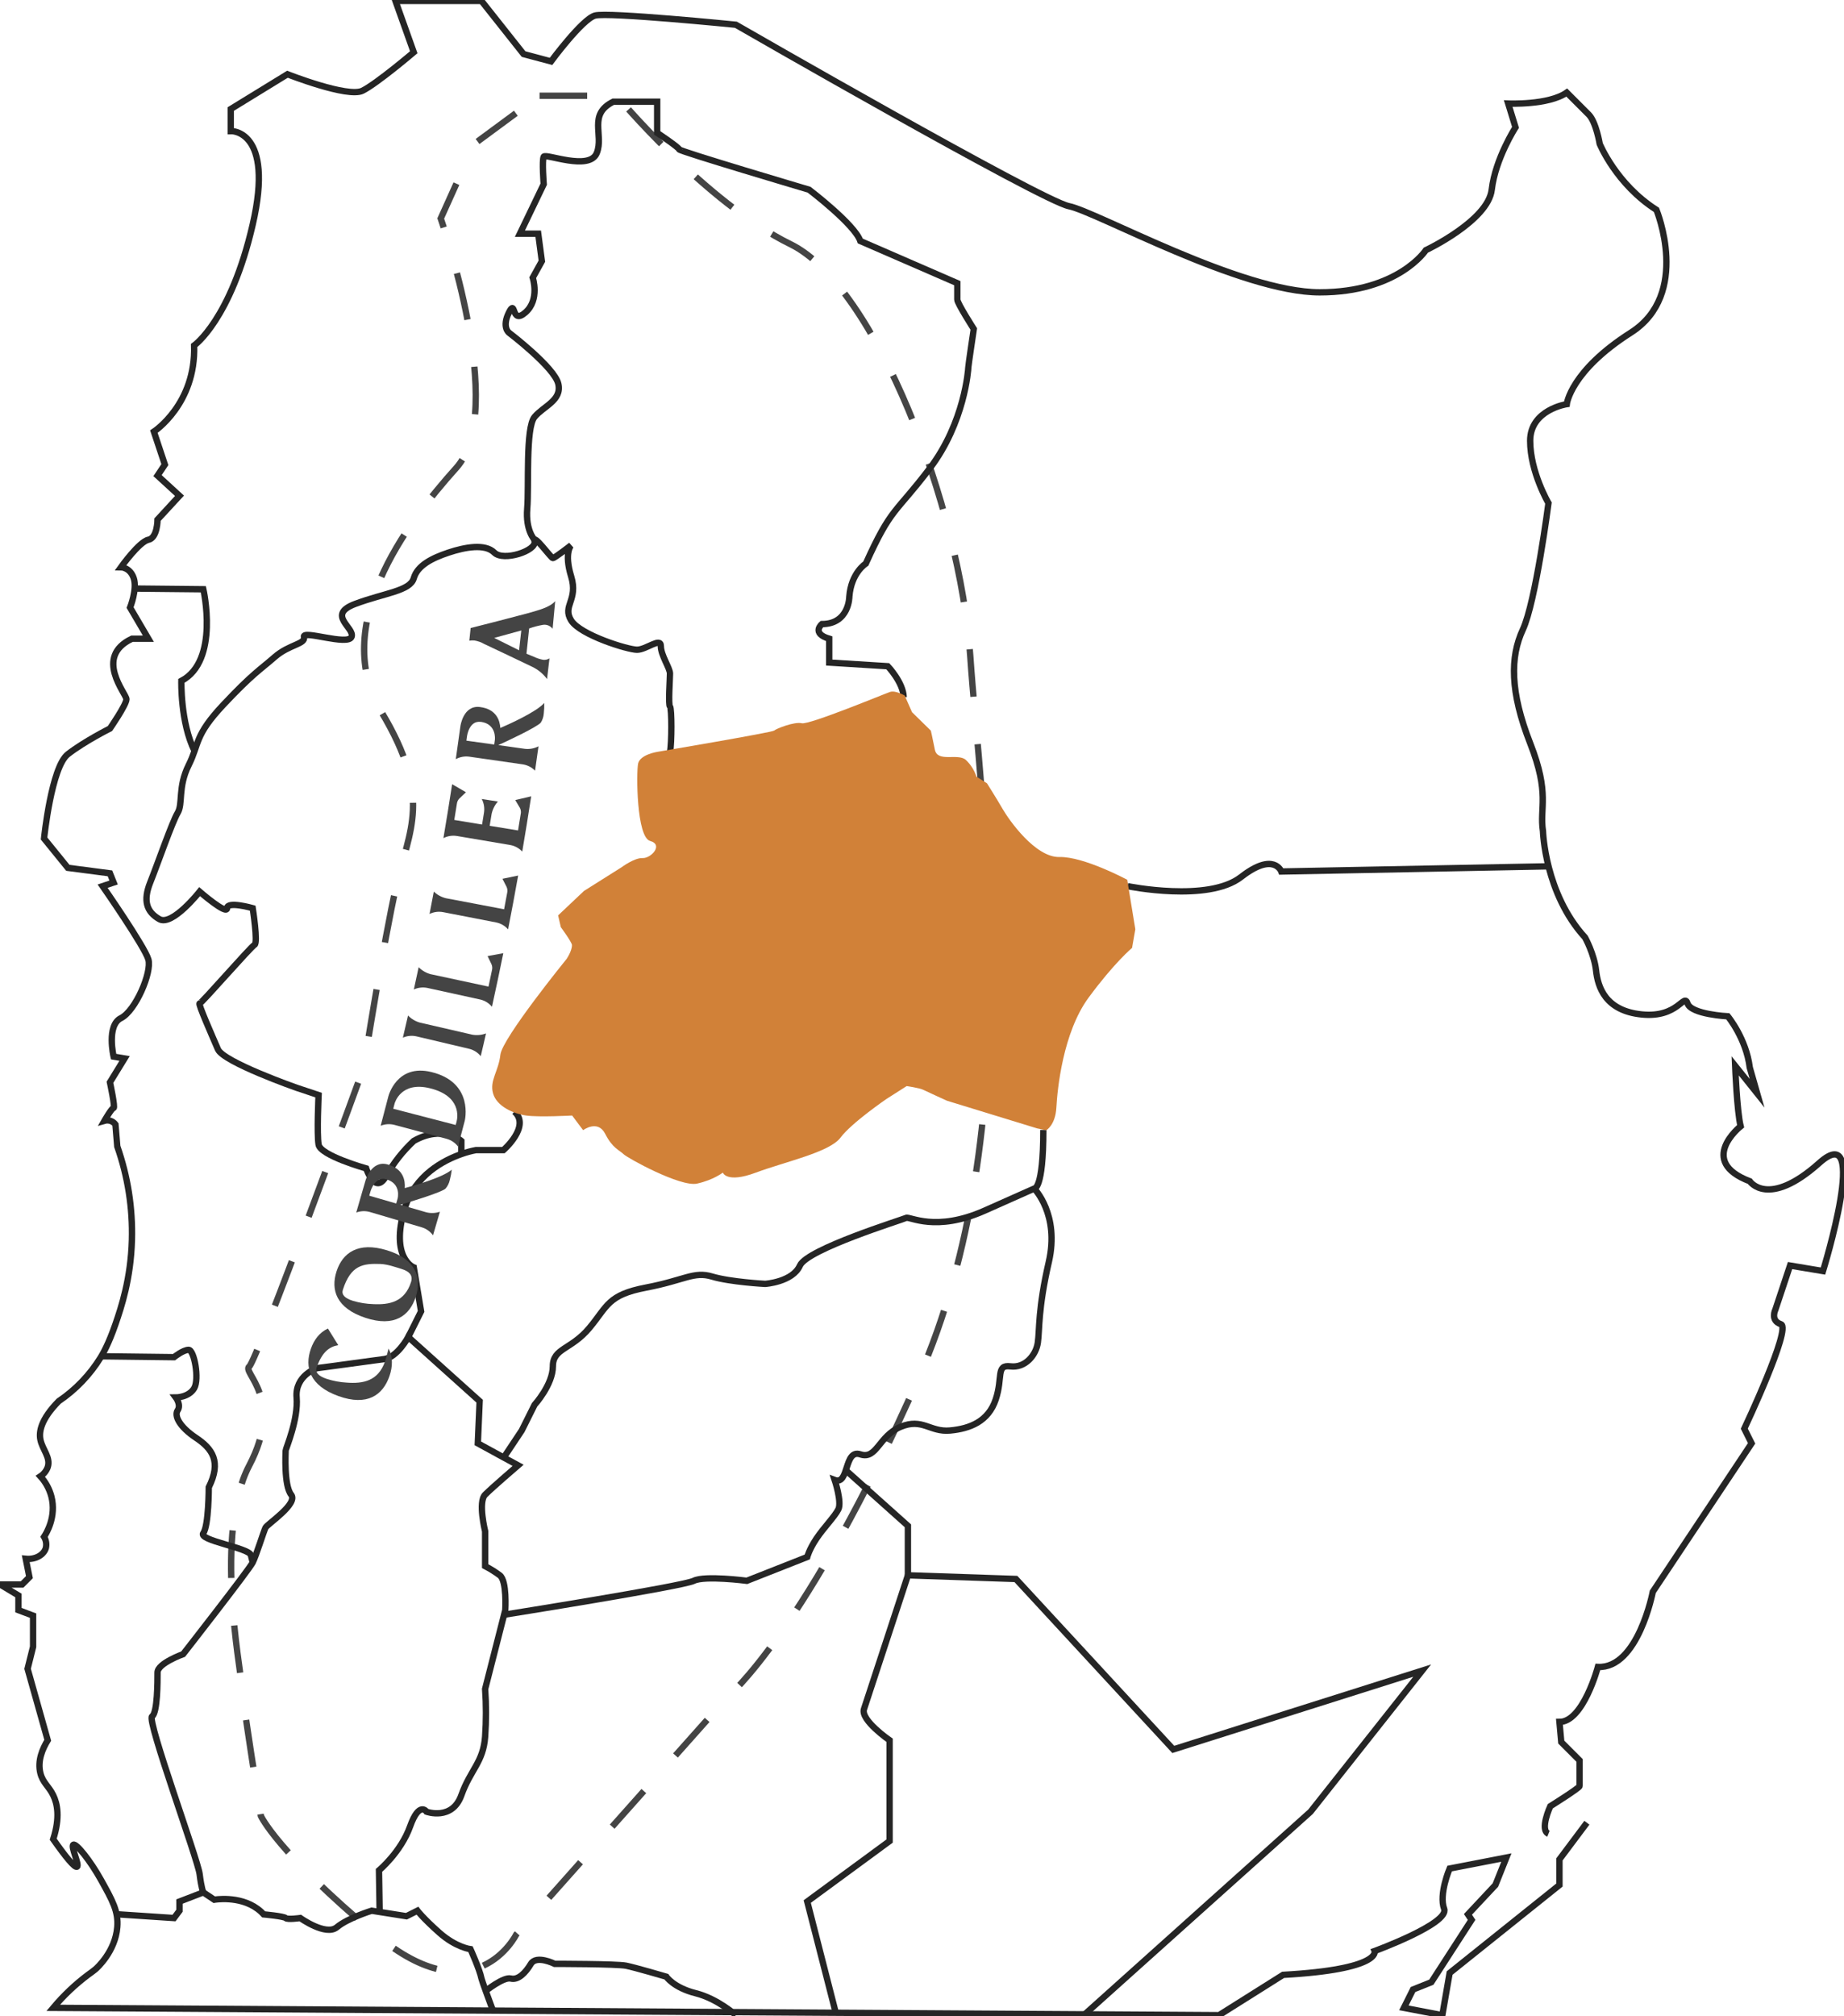 <svg width="581" height="635" viewBox="0 0 581 635" fill="none" xmlns="http://www.w3.org/2000/svg">
<g id="map-kalinga 1" clip-path="url(#clip0)">
<g id="Luzon">
<g id="Layer 3">
<path id="Vector" d="M170.003 30.154H194.292C194.292 30.154 222.317 63.818 249.073 76.909C275.829 90.001 302.551 159.822 305.705 206.577C308.859 253.333 324.475 354.809 289.265 434.362C254.055 513.915 229.167 534.511 229.167 534.511L162.646 609.262C162.646 609.262 149.683 635.41 118.429 609.262C87.174 583.113 82.192 571.892 82.192 571.892C82.192 571.892 75.965 532.641 75.965 529.501C75.965 526.36 67.396 482.745 78.531 461.55C89.666 440.354 76.115 432.25 78.531 430.379C80.947 428.509 114.577 336.245 114.577 336.245C114.577 336.245 120.879 296.348 124.887 278.892C128.895 261.437 136.374 251.226 120.182 224.229C103.989 197.232 127.499 165.433 143.766 147.354C160.033 129.275 138.865 68.805 138.865 68.805L149.452 45.312L170.003 30.154Z" stroke="#444444" stroke-width="2" stroke-miterlimit="10" stroke-dasharray="15 15"/>
</g>
<g id="edge">
<path id="Vector_2" d="M499.993 574.051L491.344 585.595V593.676L456.745 621.383L454.438 634.659L442.329 632.351L445.212 626.578L450.979 624.269L463.665 604.644L462.511 602.912L471.161 593.676L474.621 585.018L456.745 588.481C456.745 588.481 453.285 596.563 455.015 601.18C456.745 605.798 433.103 614.457 433.103 614.457C433.103 614.457 435.409 620.229 404.27 621.96L384.088 634.659L16.766 632.351C20.008 628.478 23.684 624.991 27.723 621.96C28.841 621.129 29.279 620.864 30.029 620.229C30.64 619.709 36.303 614.595 36.949 606.953C37.364 601.994 35.45 598.56 31.759 591.945C28.42 585.959 24.015 580.47 23.11 580.977C22.204 581.485 25.145 587.408 24.263 587.904C23.525 588.32 20.601 584.689 16.766 579.246C18.981 572.365 18.075 568.076 16.766 565.392C15.365 562.506 13.503 561.496 12.73 558.466C11.732 554.552 13.422 550.725 15.036 548.076C12.922 540.572 10.808 533.068 8.693 525.564L10.423 518.637V508.824L5.81 507.093V502.475L0.044 499.011H6.963L9.27 496.703C8.884 494.78 8.503 492.852 8.117 490.93C11.248 491.242 13.883 489.632 14.46 487.467C14.718 486.281 14.512 485.041 13.883 484.004C14.546 482.988 17.845 477.706 16.19 471.305C15.566 468.939 14.379 466.76 12.73 464.955C13.789 464.267 14.598 463.255 15.036 462.069C16.04 459.021 13.353 456.528 12.73 453.411C12.24 450.946 12.839 447.061 18.496 441.289C23.853 437.67 28.375 432.947 31.759 427.435C32.416 426.356 34.216 423.285 36.372 417.045C38.183 411.798 41.222 402.776 41.562 390.493C41.834 380.48 40.271 370.503 36.949 361.055L36.372 354.128C35.98 353.607 35.44 353.218 34.822 353.011C34.204 352.805 33.538 352.792 32.912 352.973C32.912 352.973 35.219 348.933 35.796 348.933C36.372 348.933 34.642 340.852 34.642 340.852L39.255 333.348L35.796 332.771C35.796 332.771 33.489 322.958 38.102 320.649C42.715 318.34 47.905 306.218 46.752 302.178C45.599 298.137 32.336 279.089 32.336 279.089L35.796 277.934L34.642 275.048L21.38 273.316L13.883 264.081C13.883 264.081 16.19 241.569 21.38 237.528C26.569 233.488 34.642 229.447 34.642 229.447C34.642 229.447 39.832 221.943 39.832 220.212C39.832 218.48 29.453 206.935 41.562 201.163H46.752L40.985 191.35C40.985 191.35 43.292 185.578 42.139 182.115C40.985 178.651 38.102 178.651 38.102 178.651C38.102 178.651 43.869 170.57 46.752 169.993C49.635 169.416 49.635 163.643 49.635 163.643L56.555 156.139L49.635 149.79L51.942 146.327L48.482 135.937C48.482 135.937 61.745 127.278 61.168 108.807C61.168 108.807 72.701 100.726 79.621 70.71C86.54 40.694 72.701 41.272 72.701 41.272V34.345L90.577 23.378C90.577 23.378 109.606 30.882 114.219 28.573C118.832 26.264 130.365 16.451 130.365 16.451L124.599 0.289H151.701L164.964 17.028L173.613 19.337C173.613 19.337 183.416 6.061 187.453 4.906C191.489 3.752 231.854 7.793 231.854 7.793C231.854 7.793 328.154 63.206 336.803 64.938C345.453 66.669 391.008 92.067 415.803 92.067C440.599 92.067 449.249 78.791 449.249 78.791C449.249 78.791 468.854 69.556 470.008 59.743C471.161 49.93 477.504 40.117 477.504 40.117L475.198 32.613C475.198 32.613 487.884 33.191 493.65 29.15L500.57 36.077C502.876 38.386 504.03 45.312 504.03 45.312C504.03 45.312 509.219 58.011 521.906 66.092C521.906 66.092 532.862 92.645 513.833 104.766C494.803 116.888 493.65 127.278 493.65 127.278C493.65 127.278 482.117 129.01 482.117 138.823C482.117 148.636 487.884 158.448 487.884 158.448C487.884 158.448 483.847 189.619 479.811 198.277C475.774 206.935 475.774 217.903 482.117 234.065C488.46 250.227 485 254.268 486.154 261.772C486.154 261.772 486.73 281.397 499.417 295.251C499.417 295.251 502.3 300.446 502.876 305.641C503.453 310.836 505.76 318.34 517.292 319.494C528.825 320.649 530.555 312.568 531.709 316.031C532.862 319.494 544.395 320.072 544.395 320.072C544.395 320.072 550.161 326.998 551.314 336.234L553.621 344.315L546.701 335.657C546.701 335.657 547.278 350.087 548.431 354.705C548.431 354.705 534.592 365.672 551.314 372.022C551.314 372.022 557.081 380.68 573.227 366.25C589.373 351.819 574.38 400.306 574.38 400.306L564.001 398.574L559.387 412.428C559.387 412.428 557.658 415.891 561.117 417.045C564.577 418.2 549.585 449.947 549.585 449.947L551.891 454.565L520.752 501.32C520.752 501.32 516.139 525.564 503.453 524.987C503.453 524.987 498.84 542.303 491.344 542.303L491.92 548.653L497.687 554.425V562.506C497.687 563.083 488.46 568.856 488.46 568.856C488.46 568.856 485 576.36 487.884 577.514" stroke="#252525" stroke-width="2" stroke-miterlimit="10"/>
</g>
<g id="Kalinga">
<path id="Vector_3" d="M36.724 602.866L54.825 604.066L56.555 601.758V598.871L64.051 595.985L67.511 598.294C67.511 598.294 75.319 596.915 81.097 601.134C81.523 601.441 81.929 601.775 82.313 602.133C82.573 602.381 82.832 602.635 83.08 602.912C83.08 602.912 89.423 603.489 90 604.066C90.577 604.644 94.613 604.066 94.613 604.066C94.613 604.066 102.686 609.839 106.146 606.953C109.606 604.066 117.102 601.758 117.102 601.758L128.059 603.489L131.518 601.758C131.518 601.758 133.248 604.066 138.438 608.684C143.628 613.302 148.241 613.879 148.241 613.879C148.241 613.879 151.124 620.229 151.701 623.115C151.77 623.455 152.399 625.251 153.119 627.236C154.129 630.036 155.311 633.222 155.311 633.222" stroke="#252525" stroke-width="2" stroke-miterlimit="10"/>
<path id="Vector_4" d="M231.854 634.66C231.854 634.66 226.088 629.464 219.168 627.733C212.248 626.001 209.942 622.538 209.942 622.538C209.942 622.538 200.139 619.652 197.256 619.074C194.372 618.497 174.767 618.497 174.767 618.497C174.767 618.497 169 615.611 167.27 618.497C165.54 621.383 163.234 623.692 160.927 623.115C158.621 622.538 152.854 627.156 152.854 627.156" stroke="#252525" stroke-width="2" stroke-miterlimit="10"/>
<path id="Vector_5" d="M263.327 633.897L254.343 598.871L280.292 579.823V548.076C280.292 548.076 271.066 541.726 272.219 538.263C273.373 534.799 286.059 496.125 286.059 496.125L320.081 497.28L369.672 550.962L448.095 526.141L412.92 570.587L341.797 634.371" stroke="#252525" stroke-width="2" stroke-miterlimit="10"/>
<path id="Vector_6" d="M119.616 602.156L119.409 589.059C119.409 589.059 126.329 583.286 129.212 575.205C132.095 567.124 134.402 570.587 134.402 570.587C134.402 570.587 142.475 573.474 145.358 565.392C148.241 557.311 152.278 555.002 152.854 546.921C153.2 541.925 153.2 536.91 152.854 531.913L159.197 507.093C159.197 507.093 159.774 497.857 157.467 496.125C156.01 495.041 154.467 494.075 152.854 493.239V482.272C152.854 482.272 150.548 473.036 152.854 470.727C155.161 468.419 163.234 461.492 163.234 461.492L158.684 459.01L150.548 454.565L151.124 441.289L128.635 421.086C128.635 421.086 125.175 427.436 121.139 428.013C117.102 428.59 99.803 430.899 99.803 430.899C99.803 430.899 92.883 433.208 93.46 440.134C94.037 447.061 90 456.297 90 456.874C90 457.451 89.423 467.841 91.73 470.727C94.037 473.614 84.234 479.963 83.657 481.117C83.08 482.272 80.774 489.776 79.621 492.085C78.467 494.394 57.708 520.946 57.708 520.946C57.708 520.946 49.635 523.832 49.635 526.718C49.635 529.604 49.635 539.417 47.905 540.572C46.175 541.726 62.321 585.595 62.898 590.213C63.474 594.831 64.051 595.985 64.051 595.985" stroke="#252525" stroke-width="2" stroke-miterlimit="10"/>
<path id="Vector_7" d="M158.621 459.183L164.387 450.525L168.423 442.443C168.423 442.443 174.19 436.094 174.19 430.322C174.19 424.549 179.956 425.127 185.723 418.2C191.489 411.273 191.489 407.81 203.599 405.501C215.708 403.192 218.591 400.306 224.358 402.038C230.124 403.769 241.08 404.346 241.08 404.346C241.08 404.346 249.73 403.769 252.037 398.574C254.343 393.379 284.329 384.144 285.482 383.566C286.635 382.989 294.708 388.184 310.278 381.257L325.847 374.331C325.847 374.331 333.92 382.412 330.46 397.42C327 412.428 327.577 418.777 327 422.818C326.424 426.858 322.964 430.899 318.351 430.322C313.737 429.744 316.044 433.785 313.737 440.712C311.431 447.638 305.664 449.947 299.321 450.525C292.978 451.102 290.672 446.484 283.752 449.37C276.832 452.256 276.256 459.76 271.066 458.028C265.876 456.297 267.606 467.841 262.993 466.11C262.993 466.11 265.299 473.036 264.146 475.345C262.993 477.654 259.533 481.117 257.226 484.581C254.92 488.044 254.343 490.353 254.343 490.353L235.314 497.857C235.314 497.857 222.051 496.125 218.591 497.857C215.132 499.589 158.834 508.536 158.834 508.536" stroke="#252525" stroke-width="2" stroke-miterlimit="10"/>
<path id="Vector_8" d="M286.059 496.125V480.54L266.493 463.045" stroke="#252525" stroke-width="2" stroke-miterlimit="10"/>
<path id="Vector_9" d="M328.73 355.86C328.73 374.908 325.847 374.331 325.847 374.331" stroke="#252525" stroke-width="2" stroke-miterlimit="10"/>
<path id="Vector_10" d="M128.635 421.086L132.672 413.005L130.365 399.151C130.365 399.151 122.869 396.265 127.482 380.68C130.613 370.1 139.857 365.372 145.473 363.427C146.939 362.906 148.443 362.499 149.971 362.209H158.621C158.621 362.209 167.27 354.705 162.08 350.087" stroke="#252525" stroke-width="2" stroke-miterlimit="10"/>
<path id="Vector_11" d="M145.358 363.363V359.323C145.358 359.323 139.591 354.128 130.365 359.323C126.94 362.515 124.023 366.214 121.715 370.29C118.256 376.64 115.372 367.981 115.372 367.981C115.372 367.981 100.956 363.941 100.38 360.477C99.803 357.014 100.38 344.892 100.38 344.892L93.46 342.583C93.46 342.583 70.394 334.502 68.664 330.462C66.934 326.421 62.321 316.031 62.898 316.031C63.474 316.031 79.044 298.137 80.197 297.56C81.35 296.983 79.621 286.015 79.621 286.015C79.621 286.015 71.547 283.706 71.547 286.015C71.547 288.324 62.898 280.82 62.898 280.82C62.898 280.82 54.248 291.787 50.212 289.479C46.175 287.17 45.022 283.706 47.328 277.934C49.635 272.162 54.248 258.886 55.978 255.999C57.708 253.113 55.978 247.918 59.438 240.992C62.898 234.065 61.168 231.756 70.394 221.943C79.621 212.13 81.927 210.976 86.54 206.935C91.153 202.895 96.343 202.895 95.766 200.586C95.19 198.277 109.606 203.472 110.759 200.586C111.912 197.7 102.686 193.659 111.912 190.196C121.139 186.732 129.212 186.155 130.365 182.115C131.518 178.074 136.131 175.765 141.321 174.033C146.511 172.302 152.854 171.147 155.737 174.033C158.621 176.92 169 173.456 168.424 170.57C167.847 167.684 173.613 175.765 174.19 175.765C174.767 175.765 179.956 171.725 179.956 171.725C179.956 171.725 177.65 174.033 179.956 181.537C182.263 189.041 177.073 190.773 179.956 195.391C182.84 200.009 197.832 204.626 200.716 204.626C203.599 204.626 208.212 200.586 208.212 203.472C208.212 206.358 211.095 210.399 211.095 212.13C211.095 213.862 210.518 221.943 211.095 222.52C211.672 223.098 211.672 234.065 211.095 236.951" stroke="#252525" stroke-width="2" stroke-miterlimit="10"/>
<path id="Vector_12" d="M487.907 272.837L403.717 274.471C403.717 274.471 401.41 268.121 391.031 276.202C380.651 284.284 355.279 279.089 355.279 279.089" stroke="#252525" stroke-width="2" stroke-miterlimit="10"/>
<path id="Vector_13" d="M168.423 169.993C168.423 169.993 165.54 167.107 166.117 160.18C166.694 153.253 165.54 134.782 168.423 131.319C171.307 127.855 177.073 126.124 175.92 120.929C174.767 115.734 160.35 104.766 160.35 104.766C160.35 104.766 158.044 103.035 160.35 98.417C162.657 93.799 160.927 102.458 165.54 98.417C170.153 94.376 167.847 87.45 167.847 87.45L170.73 82.255L169.577 73.596H163.81L171.307 58.011C171.307 58.011 170.73 50.507 171.307 49.353C171.883 48.198 185.723 53.971 188.029 48.198C190.336 42.426 185.146 36.077 193.219 32.036H207.059V41.849C207.059 41.849 213.978 46.467 213.978 47.044C213.978 47.621 254.92 59.743 254.92 59.743C254.92 59.743 269.336 70.71 271.066 75.905L301.628 89.181V94.376C301.628 95.531 306.818 103.612 306.818 103.612C306.818 103.612 305.088 115.156 305.088 115.734C305.088 116.311 303.935 133.05 292.978 147.481C282.022 161.912 280.869 159.603 272.796 177.497C272.796 177.497 268.183 180.383 267.606 187.887C267.606 187.887 267.606 196.545 258.956 196.545C258.956 196.545 255.497 199.431 261.263 201.163V208.667L279.716 209.821C279.716 209.821 284.559 214.878 284.732 219.565" stroke="#252525" stroke-width="2" stroke-miterlimit="10"/>
<path id="Vector_14" d="M42.427 185.359L64.063 185.578C64.063 185.578 69.252 208.09 57.143 214.439C57.143 214.439 56.803 227.479 61.3 236.541" stroke="#252525" stroke-width="2" stroke-miterlimit="10"/>
<path id="Vector_15" d="M31.926 427.147L54.825 427.424C54.825 427.424 57.708 425.115 59.438 425.115C61.168 425.115 62.898 434.351 61.168 437.237C59.438 440.123 55.401 440.123 55.401 440.123C55.401 440.123 57.131 442.432 55.978 444.163C54.825 445.895 56.555 449.359 61.745 452.822C66.934 456.285 69.817 460.326 65.781 468.407C65.781 468.407 65.781 480.529 64.051 482.838C62.321 485.147 78.467 487.455 79.044 489.764L79.621 492.073" stroke="#252525" stroke-width="2" stroke-miterlimit="10"/>
</g>
<g id="Cordillera">
<path id="Vector_16" d="M122.432 424.703C123.816 427.347 123.746 430.389 122.702 433.411C120.644 439.348 115.722 442.944 106.636 439.678C97.55 436.413 95.929 430.611 97.93 424.838C98.922 421.96 100.684 419.62 103.323 418.412C104.415 420.148 105.497 421.892 106.572 423.644C103.743 424.144 101.48 425.802 99.778 430.656C99.237 432.176 100.282 433.375 102.914 434.253C104.973 434.918 107.108 435.316 109.268 435.439C114.289 435.805 119.17 435.026 121.329 428.725C121.761 427.421 122.069 426.035 122.432 424.703Z" fill="#444444"/>
<path id="Vector_17" d="M121.88 393.749C131.115 396.558 132.915 402.379 131.01 408.363C129.105 414.348 124.278 418.067 115.114 415.028C105.95 411.99 104.157 406.231 106.031 400.417C107.906 394.602 112.78 390.975 121.88 393.749ZM119.942 398.074C114.348 397.873 110.528 398.432 108.033 406.187C107.525 407.712 108.602 408.889 111.255 409.701C113.328 410.314 115.471 410.658 117.632 410.722C122.66 410.968 127.528 410.064 129.521 403.712C130.196 401.559 128.793 400.35 126.6 399.667C124.786 399.115 122.136 398.167 119.941 398.081L119.942 398.074Z" fill="#444444"/>
<path id="Vector_18" d="M142.335 368.372C142.214 369.457 142.012 370.532 141.73 371.587C141.516 372.597 141.056 373.538 140.389 374.327C139.094 375.568 128.246 378.835 126.112 379.421C128.83 380.214 131.549 381.003 134.27 381.788C135.701 382.161 137.211 382.101 138.609 381.616C137.888 384.099 137.169 386.575 136.428 389.054C135.564 387.852 134.327 386.969 132.91 386.541L116.554 381.71C115.137 381.305 113.627 381.362 112.244 381.875C113.237 378.521 114.209 375.161 115.16 371.794C115.16 371.794 116.994 365.305 122.114 366.726C127.234 368.147 127.69 371.91 127.527 374.177C130.121 373.509 139.536 370.849 142.335 368.372ZM121.669 371.396C118.145 370.404 116.778 375.067 116.778 375.067L116.343 376.567C119.178 377.387 122.008 378.207 124.833 379.029C124.986 378.523 125.132 378.019 125.271 377.515C125.271 377.515 126.585 372.786 121.669 371.396Z" fill="#444444"/>
<path id="Vector_19" d="M135.908 337.623C149.446 340.911 146.446 353.026 146.42 353.02C145.729 355.706 145.024 358.392 144.306 361.078C143.408 359.9 142.147 359.052 140.718 358.664L124.247 354.263C122.817 353.896 121.308 353.994 119.938 354.544C120.769 351.453 121.58 348.356 122.373 345.253C122.373 345.253 124.969 334.958 135.908 337.623ZM135.512 342.746C126.15 340.417 124.338 347.543 124.332 347.542L123.905 349.187C130.465 350.896 137.022 352.599 143.575 354.298L143.849 353.278C144.216 351.899 145.362 345.203 135.512 342.746Z" fill="#444444"/>
<path id="Vector_20" d="M148.81 325.864C150.26 326.121 151.753 325.983 153.131 325.464C152.601 327.853 152.031 330.24 151.468 332.623C150.538 331.472 149.255 330.66 147.816 330.311L131.264 326.401C129.816 326.063 128.297 326.203 126.936 326.8C127.483 324.475 128.024 322.149 128.558 319.822C129.582 320.877 130.864 321.646 132.276 322.053L148.81 325.864Z" fill="#444444"/>
<path id="Vector_21" d="M151.34 314.794C145.785 313.561 140.23 312.345 134.676 311.144C133.233 310.843 131.732 311.01 130.392 311.621C130.911 309.281 131.415 306.945 131.906 304.612C132.944 305.654 134.235 306.409 135.652 306.802C141.746 308.104 147.833 309.409 153.916 310.718C154.318 308.905 154.687 307.091 155.063 305.272C155.145 304.734 155.074 304.184 154.858 303.684L153.623 301.107C155.279 300.809 156.931 300.507 158.579 300.202C157.434 305.837 156.242 311.461 155.006 317.074C154.067 315.934 152.779 315.132 151.34 314.794V314.794Z" fill="#444444"/>
<path id="Vector_22" d="M156.353 290.516L139.605 287.269C138.157 286.995 136.658 287.196 135.334 287.844C135.794 285.493 136.24 283.146 136.686 280.799C137.749 281.815 139.061 282.535 140.489 282.886L158.83 286.364C159.18 284.539 159.516 282.718 159.852 280.897C159.92 280.355 159.835 279.804 159.607 279.308L158.316 276.765L163.258 275.742C162.246 281.406 161.189 287.06 160.087 292.703C159.117 291.583 157.804 290.814 156.353 290.516Z" fill="#444444"/>
<path id="Vector_23" d="M162.349 251.972C164.03 251.584 165.702 251.191 167.366 250.795C166.476 256.604 165.535 262.405 164.544 268.201C163.544 267.113 162.213 266.385 160.757 266.131C155.152 265.182 149.545 264.232 143.935 263.282C142.49 263.052 141.008 263.29 139.708 263.961C140.671 258.314 141.587 252.651 142.457 246.974L146.807 249.509L144.756 251.466C144.377 251.847 144.115 252.329 144 252.854C143.715 254.648 143.425 256.443 143.131 258.239C146.047 258.714 148.966 259.194 151.889 259.679L152.495 255.934C152.725 254.462 152.479 252.955 151.791 251.634C153.485 251.901 155.179 252.166 156.874 252.428C155.886 253.548 155.203 254.904 154.893 256.364L154.287 260.075L163.222 261.541L164.114 256.052C164.168 255.507 164.068 254.958 163.827 254.467L162.349 251.972Z" fill="#444444"/>
<path id="Vector_24" d="M171.472 221.384C171.51 222.476 171.465 223.57 171.338 224.656C171.271 225.686 170.952 226.684 170.408 227.561C169.306 228.975 159.036 233.769 157.005 234.657L165.411 235.842C166.877 236.002 168.358 235.723 169.666 235.04C169.315 237.598 168.954 240.157 168.581 242.715C167.547 241.655 166.197 240.959 164.734 240.733C159.108 239.938 153.483 239.129 147.859 238.307C146.395 238.105 144.904 238.379 143.608 239.09C144.109 235.628 144.595 232.162 145.066 228.692C145.066 228.692 145.951 222.006 151.219 222.672C156.486 223.338 157.486 227.005 157.643 229.268C160.129 228.202 169.071 224.214 171.472 221.384ZM151.458 227.352C147.827 226.873 147.173 231.721 147.166 231.72L146.953 233.262C149.876 233.666 152.795 234.072 155.713 234.479L155.929 232.923C155.929 232.923 156.526 227.994 151.463 227.326L151.458 227.352Z" fill="#444444"/>
<path id="Vector_25" d="M174.113 198.027C173.771 197.571 173.314 197.214 172.788 196.995C172.262 196.776 171.686 196.701 171.122 196.779C169.625 197.036 168.153 197.421 166.722 197.93C166.454 200.588 166.173 203.243 165.879 205.896C166.616 206.188 167.351 206.487 168.087 206.786C169.049 207.256 170.07 207.597 171.123 207.799C171.823 207.883 172.53 207.724 173.126 207.347C172.888 209.523 172.638 211.689 172.361 213.856C171.144 212.212 169.543 210.891 167.698 210.009C162.664 207.587 157.624 205.192 152.578 202.822C151.622 202.268 150.573 201.892 149.482 201.714C148.944 201.664 148.403 201.686 147.871 201.778C148.009 200.45 148.154 199.123 148.286 197.794C154.375 196.255 160.459 194.681 166.536 193.071C169.447 192.202 173.107 191.383 174.929 189.328C174.679 192.23 174.407 195.13 174.113 198.027ZM164.253 198.557C161.409 199.349 158.561 200.13 155.709 200.901C158.33 202.194 160.943 203.494 163.547 204.801C163.797 202.695 164.019 200.652 164.247 198.583L164.253 198.557Z" fill="#444444"/>
</g>
</g>
<g id="Kalinga_2">
<path id="Vector_26" d="M178.515 302.016C178.515 302.016 158.234 326.958 157.658 332.182C157.081 337.406 154.198 340.303 155.351 344.361C156.504 348.419 161.723 350.745 165.777 351.323C169.83 351.9 180.268 351.323 180.268 351.323L183.728 355.94C183.728 355.94 188.341 352.477 190.682 357.095C193.023 361.713 195.295 362.29 196.448 363.479C197.602 364.668 214.411 373.921 219.629 372.761C224.848 371.6 227.743 369.297 227.743 369.297C227.743 369.297 228.896 372.761 238.174 369.297C247.452 365.834 261.373 362.913 264.832 358.272C268.292 353.631 279.323 346.093 279.323 346.093L285.667 342.052C285.667 342.052 289.703 342.63 290.856 343.207C292.01 343.784 298.387 346.67 298.387 346.67L326.781 355.375L329.664 355.952C329.664 355.952 332.548 354.33 332.842 348.76C333.136 343.189 334.877 325.209 342.991 314.19C351.104 303.17 356.686 298.53 356.686 298.53L357.712 292.653L355.158 277.068C355.158 277.068 341.463 269.72 333.822 269.911C326.181 270.101 317.855 258.153 315.946 254.845C314.037 251.538 310.964 246.683 310.964 246.683L307.648 244.594C307.004 242.598 305.867 240.798 304.344 239.358C301.853 237.049 295.366 240.287 294.541 236.062C293.716 231.837 293.284 230.105 293.284 230.105L287.356 224.293L285.05 219.069C285.05 219.069 282.166 217.337 280.436 217.914C278.706 218.491 254.937 228.356 252.619 227.779C250.301 227.202 244.506 229.511 243.923 230.088C243.341 230.665 207.11 236.789 207.11 236.789C207.11 236.789 201.621 237.626 201.044 240.524C200.468 243.422 200.531 263.659 204.844 264.854C209.158 266.049 205.081 270.367 202.48 270.24C199.879 270.113 195.854 273.126 195.854 273.126L183.999 280.589L175.845 288.295L176.704 292.001C176.704 292.001 180.164 296.7 180.21 297.617C180.256 298.535 179.668 300.279 178.515 302.016Z" fill="#D18138"/>
</g>
</g>
<defs>
<clipPath id="clip0">
<rect width="581" height="635" fill="white"/>
</clipPath>
</defs>
</svg>
